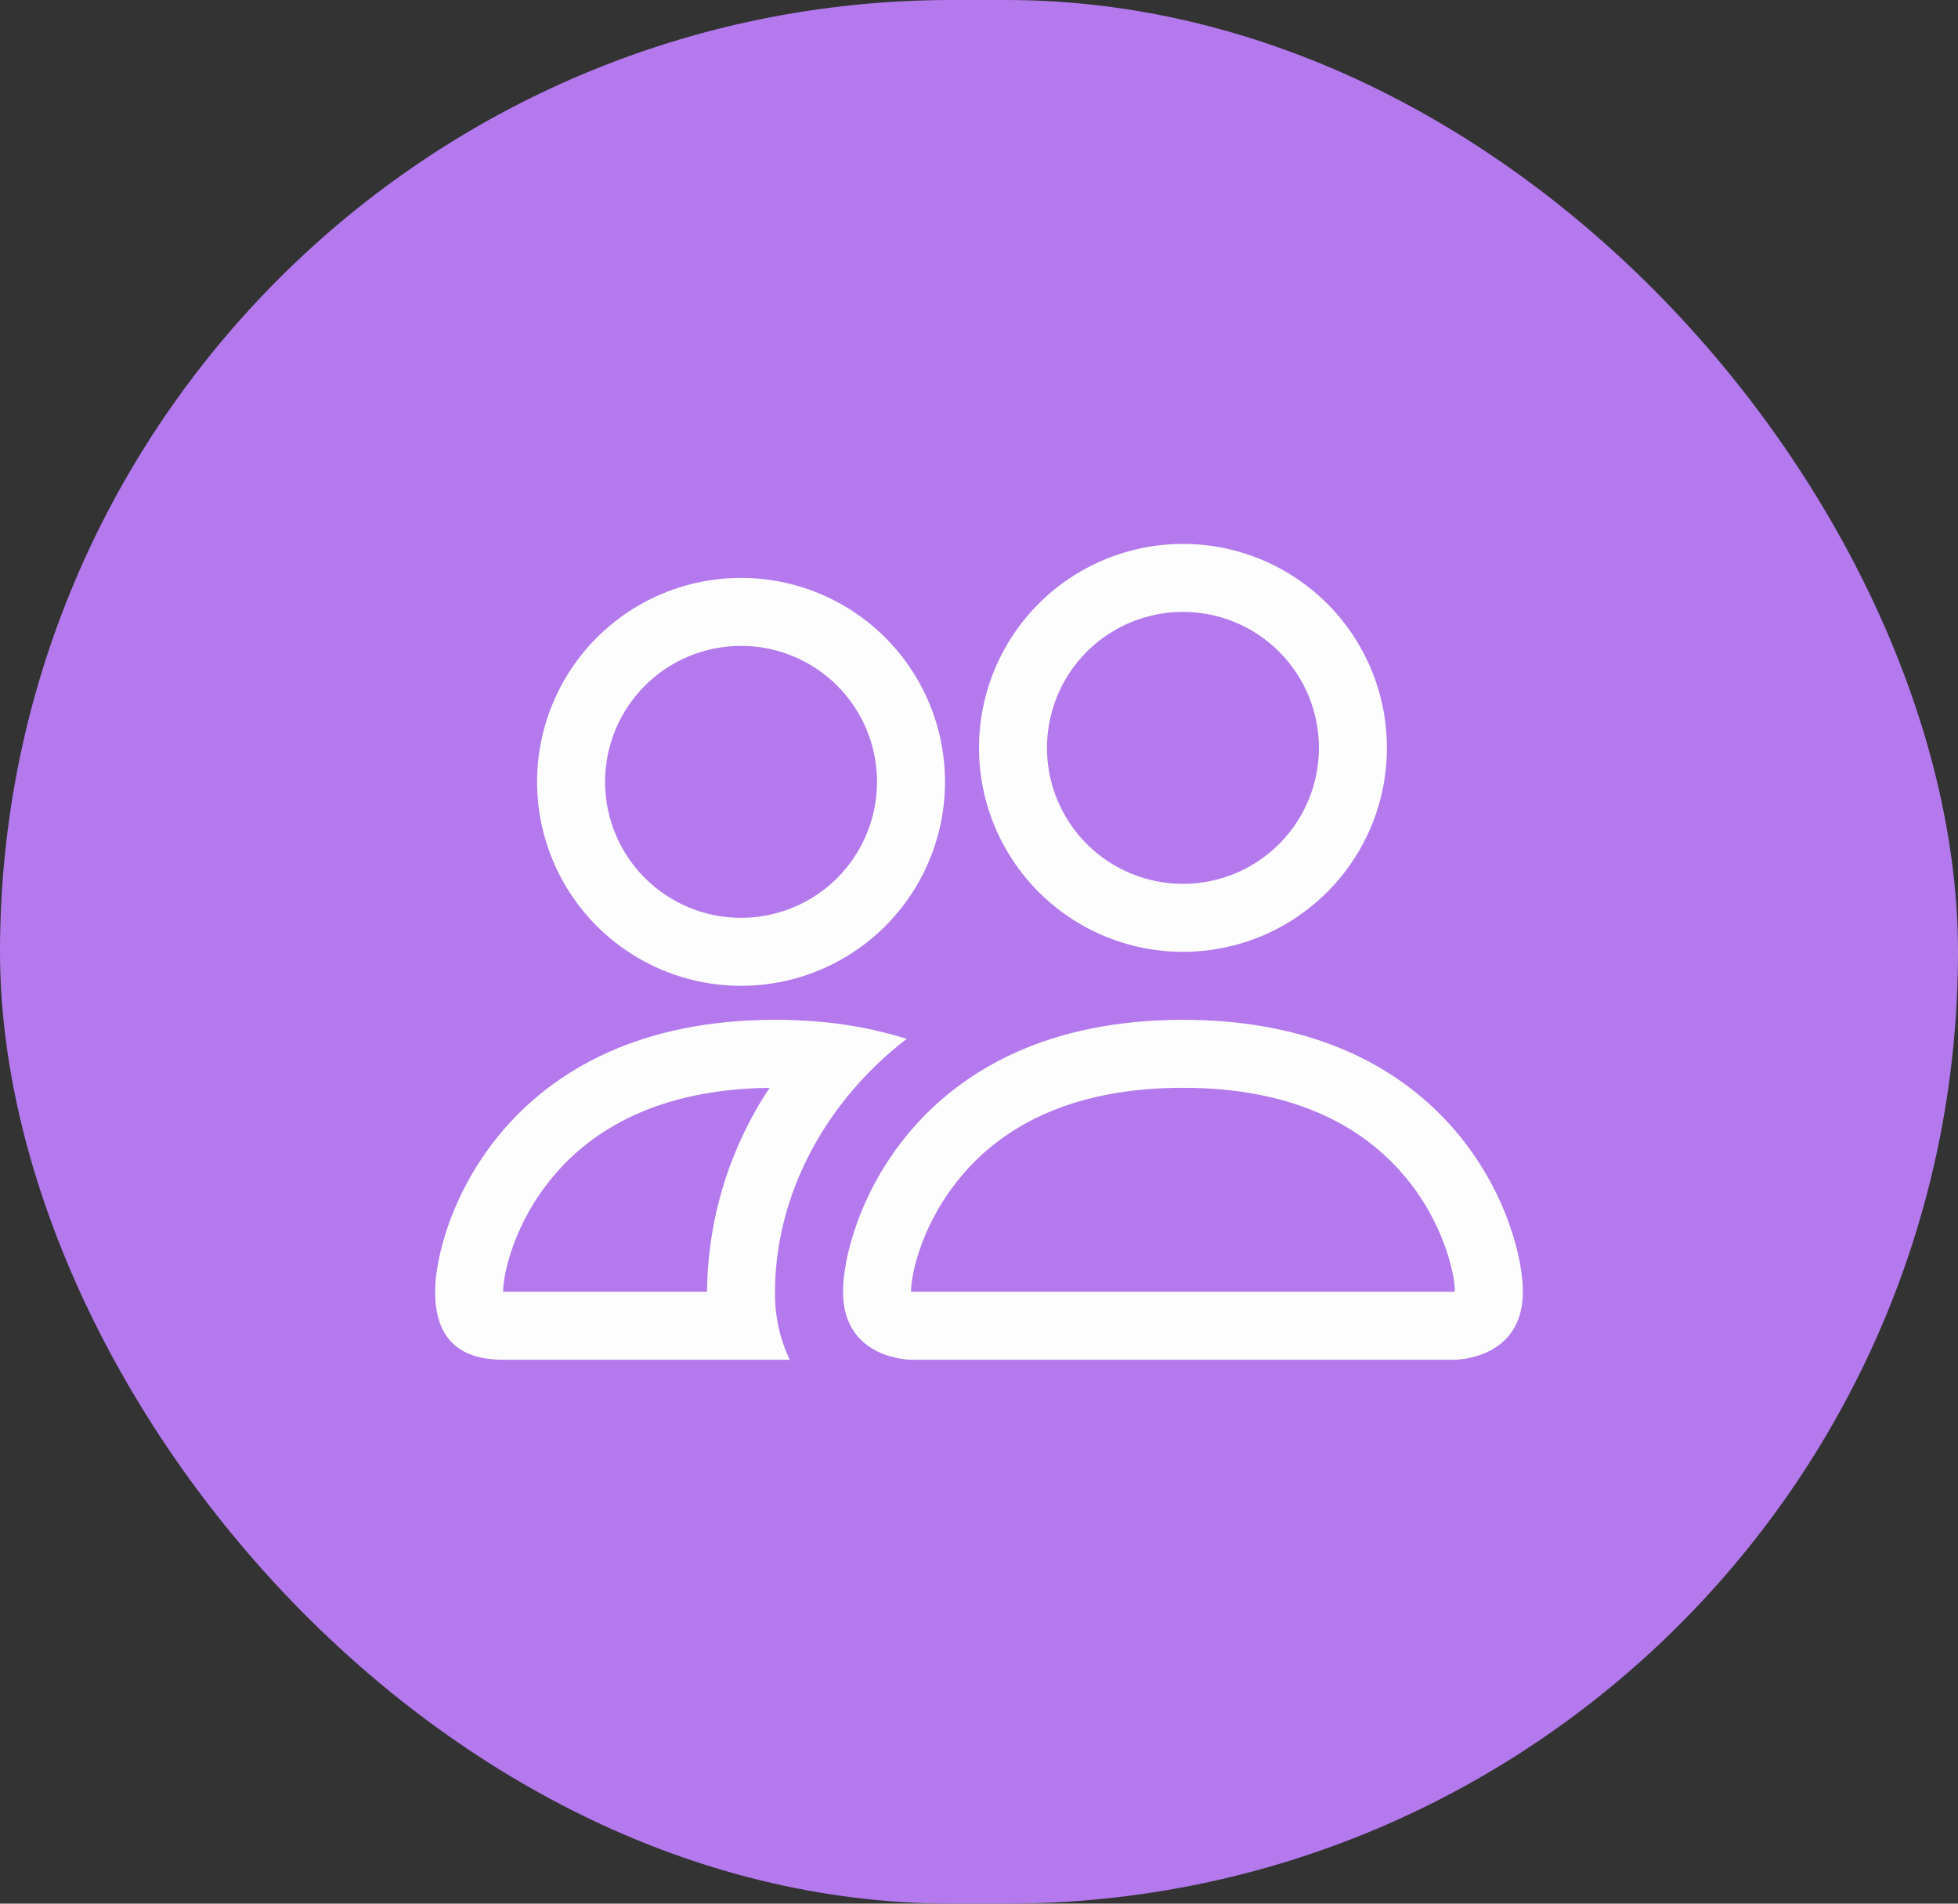 <svg width="36" height="35" viewBox="0 0 36 35" fill="none" xmlns="http://www.w3.org/2000/svg">
<rect x="0" y="0" width="36" height="35" fill="#333333" stroke="none"/>
<rect width="36" height="35" rx="17.5" fill="#B379ED"/>
<path d="M26.75 25C26.75 25 28 25 28 23.75C28 22.5 26.75 18.75 21.75 18.75C16.75 18.75 15.5 22.5 15.5 23.75C15.5 25 16.75 25 16.75 25H26.75ZM16.777 23.75L16.75 23.745C16.751 23.415 16.959 22.457 17.7 21.595C18.39 20.786 19.602 20 21.75 20C23.896 20 25.109 20.788 25.8 21.595C26.541 22.457 26.747 23.416 26.75 23.745L26.74 23.747L26.723 23.75H16.777ZM21.75 16.25C22.413 16.25 23.049 15.987 23.518 15.518C23.987 15.049 24.25 14.413 24.25 13.75C24.25 13.087 23.987 12.451 23.518 11.982C23.049 11.513 22.413 11.25 21.75 11.25C21.087 11.25 20.451 11.513 19.982 11.982C19.513 12.451 19.25 13.087 19.25 13.75C19.25 14.413 19.513 15.049 19.982 15.518C20.451 15.987 21.087 16.25 21.75 16.25ZM25.5 13.75C25.5 14.242 25.403 14.73 25.215 15.185C25.026 15.64 24.75 16.053 24.402 16.402C24.053 16.75 23.64 17.026 23.185 17.215C22.73 17.403 22.242 17.5 21.75 17.5C21.258 17.5 20.77 17.403 20.315 17.215C19.86 17.026 19.447 16.75 19.098 16.402C18.75 16.053 18.474 15.64 18.285 15.185C18.097 14.73 18 14.242 18 13.75C18 12.755 18.395 11.802 19.098 11.098C19.802 10.395 20.755 10 21.75 10C22.745 10 23.698 10.395 24.402 11.098C25.105 11.802 25.5 12.755 25.5 13.75ZM16.67 19.1C16.17 18.944 15.654 18.84 15.133 18.791C14.839 18.763 14.545 18.749 14.25 18.75C9.25 18.75 8 22.5 8 23.75C8 24.583 8.417 25 9.25 25H14.52C14.335 24.61 14.242 24.182 14.25 23.75C14.25 22.488 14.721 21.198 15.613 20.12C15.916 19.753 16.27 19.409 16.67 19.1ZM14.15 20C13.411 21.112 13.011 22.415 13 23.75H9.25C9.25 23.425 9.455 22.462 10.2 21.595C10.881 20.8 12.065 20.025 14.15 20.001V20ZM9.875 14.375C9.875 13.38 10.27 12.427 10.973 11.723C11.677 11.02 12.63 10.625 13.625 10.625C14.62 10.625 15.573 11.02 16.277 11.723C16.98 12.427 17.375 13.38 17.375 14.375C17.375 15.37 16.98 16.323 16.277 17.027C15.573 17.73 14.62 18.125 13.625 18.125C12.63 18.125 11.677 17.73 10.973 17.027C10.27 16.323 9.875 15.37 9.875 14.375ZM13.625 11.875C12.962 11.875 12.326 12.138 11.857 12.607C11.388 13.076 11.125 13.712 11.125 14.375C11.125 15.038 11.388 15.674 11.857 16.143C12.326 16.612 12.962 16.875 13.625 16.875C14.288 16.875 14.924 16.612 15.393 16.143C15.862 15.674 16.125 15.038 16.125 14.375C16.125 13.712 15.862 13.076 15.393 12.607C14.924 12.138 14.288 11.875 13.625 11.875Z" fill="#FDFDFD"/>
</svg>
